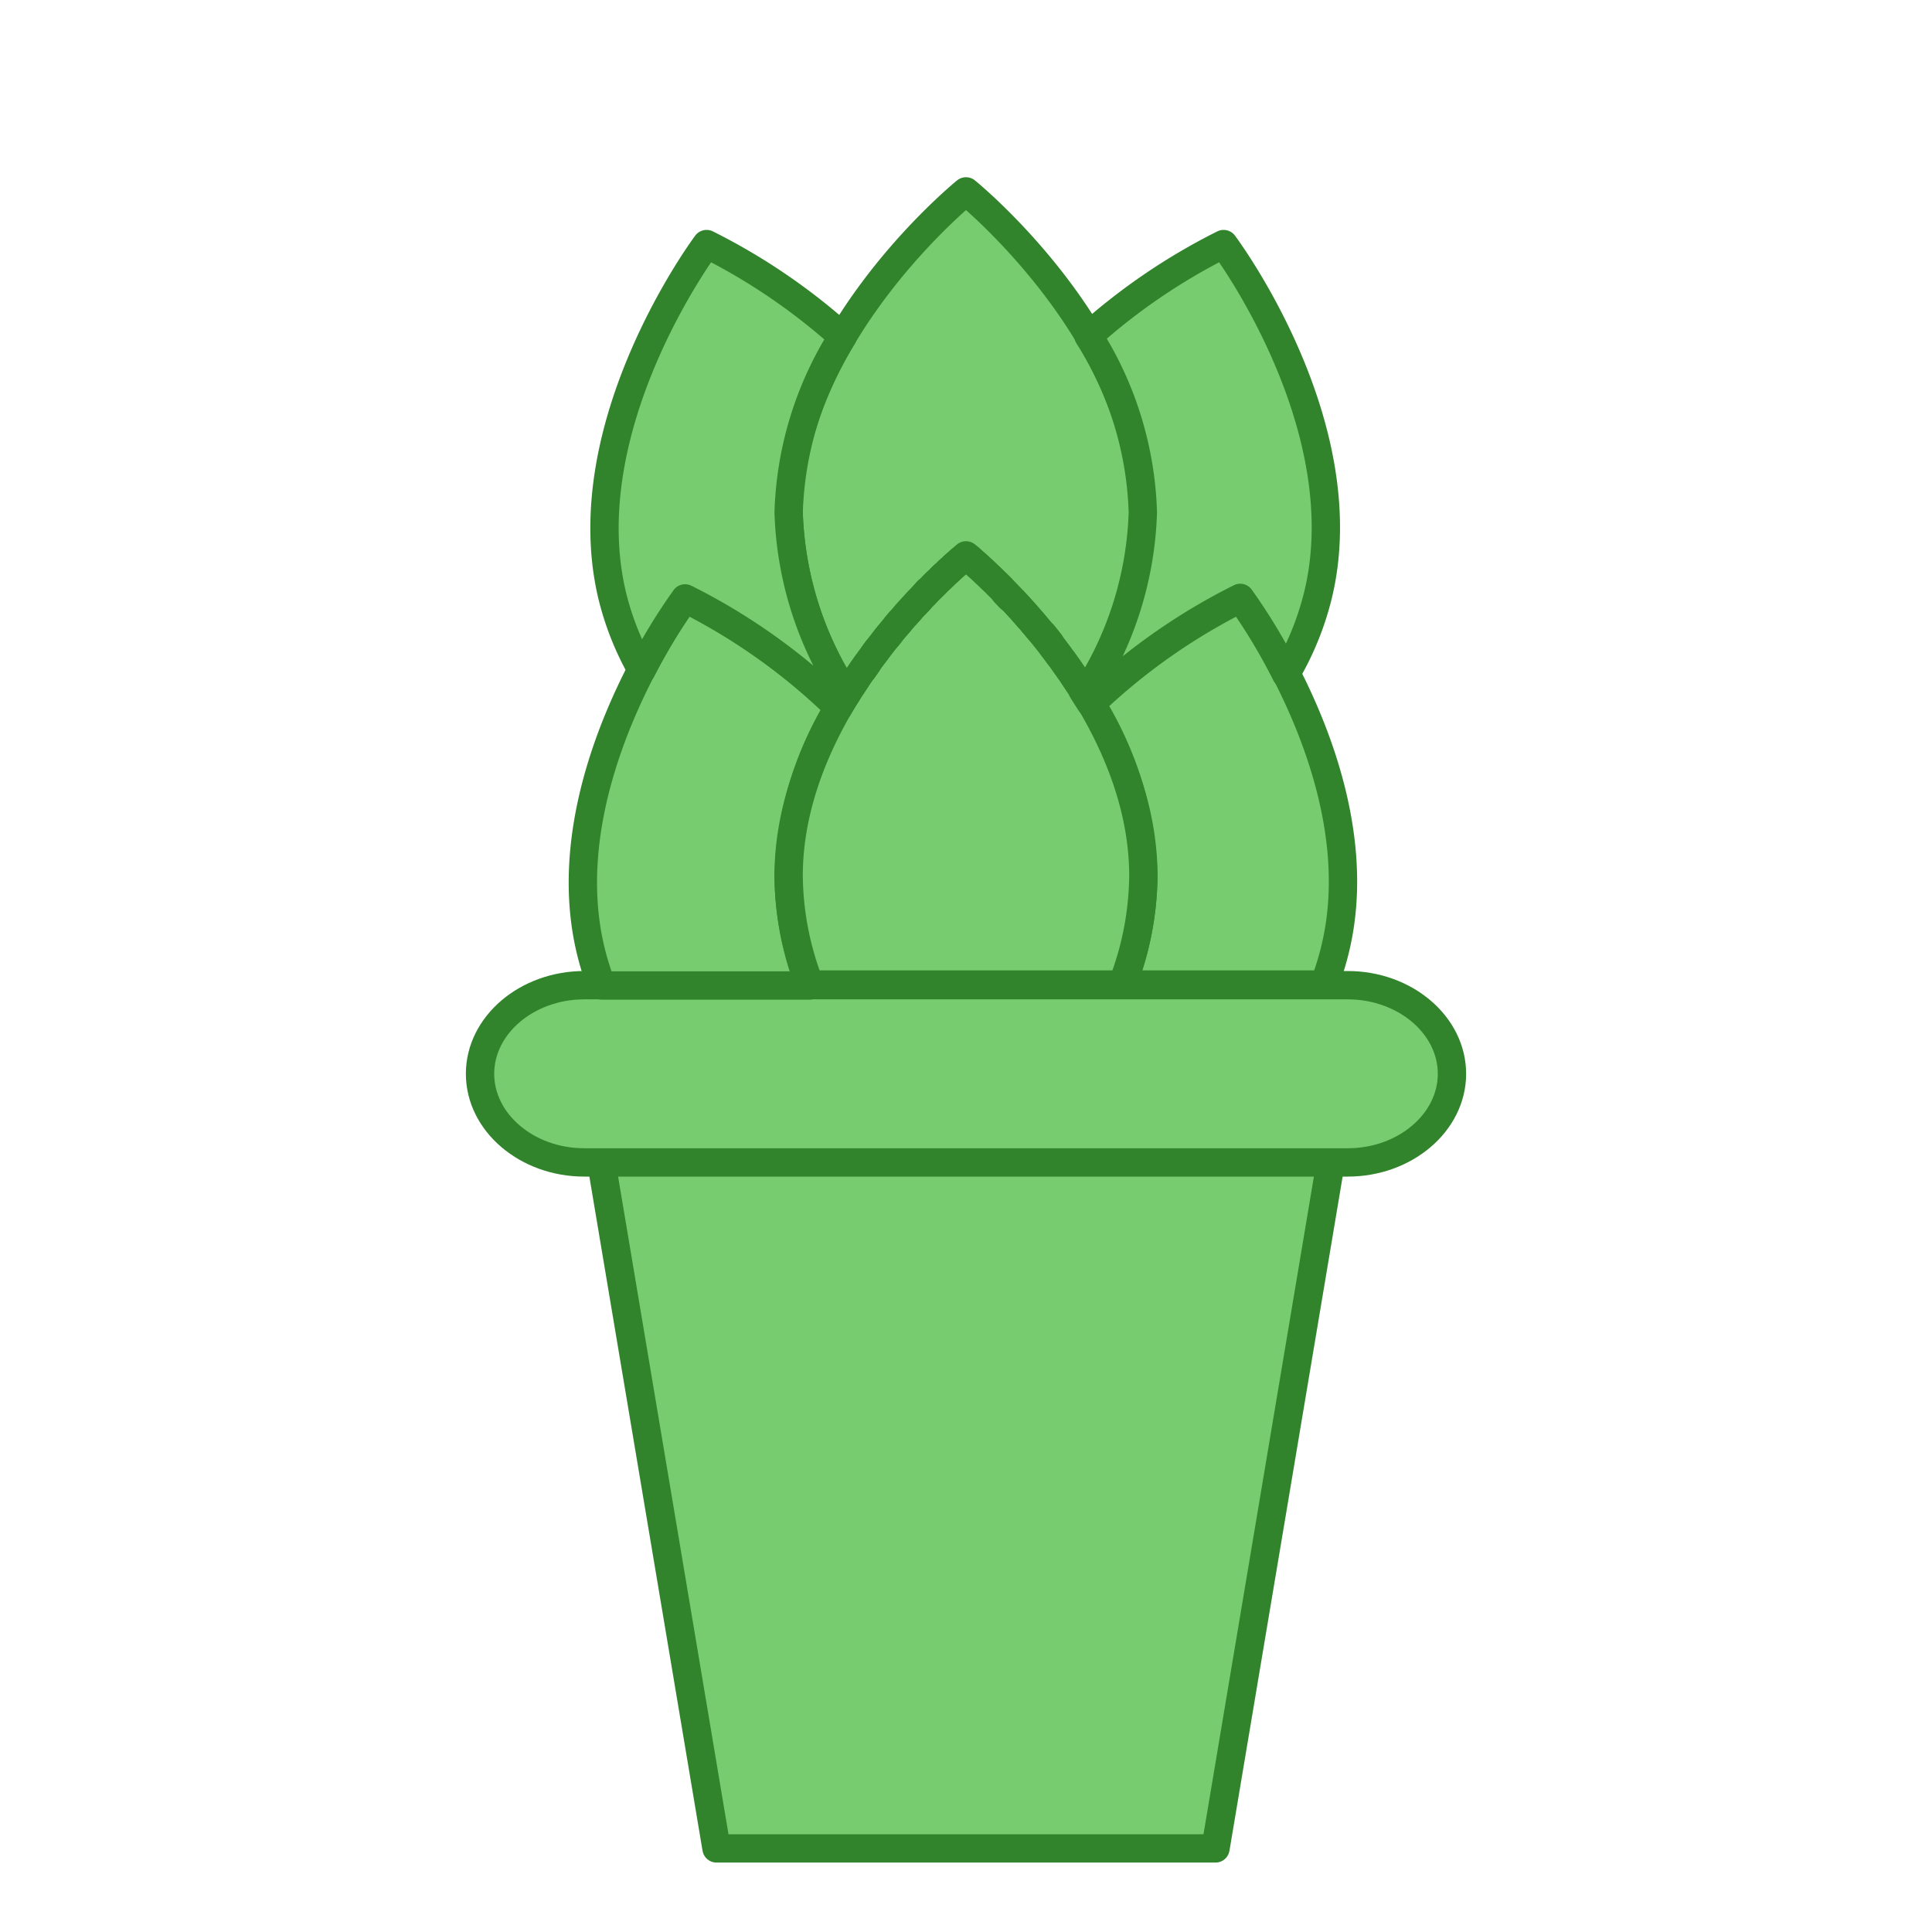 <svg xmlns="http://www.w3.org/2000/svg" viewBox="0 0 150 150"><defs><style>.cls-1,.cls-2{fill:#76cc6e;}.cls-1,.cls-3{stroke:#31842c;stroke-linecap:round;stroke-linejoin:round;stroke-width:2.2px;}.cls-3{fill:none;}</style></defs><title>kategori6</title><g id="Layer_2" data-name="Layer 2"><polygon class="cls-1" points="94.37 143.51 55.63 143.51 46.6 89.72 103.4 89.72 94.37 143.51"/><path class="cls-2" d="M112.73,83.37c0,3.78-3.64,6.88-8.09,6.88H45.36c-4.45,0-8.09-3.1-8.09-6.88s3.64-6.88,8.09-6.88h59.28C109.09,76.49,112.73,79.59,112.73,83.37Z"/><path class="cls-3" d="M112.73,83.37c0,3.78-3.64,6.88-8.09,6.88H45.36c-4.45,0-8.09-3.1-8.09-6.88s3.64-6.88,8.09-6.88h59.28C109.09,76.49,112.73,79.59,112.73,83.37Z"/><path class="cls-1" d="M96.33,46.46a47.51,47.51,0,0,0-11.61,8.17A26.79,26.79,0,0,1,88.77,68a23.77,23.77,0,0,1-1.64,8.44H102.8a21.25,21.25,0,0,0,.8-2.51C107,60.64,96.33,46.46,96.33,46.46Z"/><path class="cls-1" d="M65.1,54.93a47.38,47.38,0,0,0-11.92-8.48S42.55,60.64,45.91,74a21.68,21.68,0,0,0,.8,2.51H62.87A23.77,23.77,0,0,1,61.23,68,26.6,26.6,0,0,1,65.1,54.93Z"/><path class="cls-1" d="M75,43.12S61.23,54.28,61.23,68a23.77,23.77,0,0,0,1.64,8.44H87.13A23.77,23.77,0,0,0,88.77,68C88.77,54.28,75,43.12,75,43.12Z"/><path class="cls-1" d="M75,14.86S61.23,26,61.23,39.79a27.31,27.31,0,0,0,4.48,14.13A47.51,47.51,0,0,1,75,43.12a47.51,47.51,0,0,1,9.29,10.79,27.31,27.31,0,0,0,4.48-14.13C88.77,26,75,14.86,75,14.86Z"/><path class="cls-1" d="M68.85,49.5l.22-.26Z"/><path class="cls-1" d="M67.91,50.71l.16-.22Z"/><path class="cls-1" d="M69.62,48.55l.24-.28Z"/><path class="cls-1" d="M67,52l.33-.47Z"/><path class="cls-1" d="M71.81,46.13,72,45.9Z"/><path class="cls-1" d="M70.38,47.68l.24-.26Z"/><path class="cls-1" d="M71.12,46.87l.24-.25Z"/><path class="cls-1" d="M72.47,45.46l.2-.2Z"/><path class="cls-1" d="M74.44,43.61l.12-.11Z"/><path class="cls-1" d="M65.77,53.82l-.06.1a27.31,27.31,0,0,1-4.48-14.13,27,27,0,0,1,4.19-13.65,47.66,47.66,0,0,0-10.56-7.19S44.23,33.13,47.59,46.48A22.53,22.53,0,0,0,49.82,52a44,44,0,0,1,3.37-5.54A47.38,47.38,0,0,1,65.1,54.93h0C65.32,54.56,65.54,54.19,65.77,53.82Z"/><path class="cls-1" d="M74.06,43.94l.15-.13Z"/><path class="cls-1" d="M66.16,53.22l.36-.56Z"/><path class="cls-1" d="M73.06,44.88l.19-.19Z"/><path class="cls-1" d="M73.6,44.37l.16-.15Z"/><path class="cls-1" d="M76.29,44.26l.25.24Z"/><path class="cls-1" d="M75.85,43.86,76,44Z"/><path class="cls-1" d="M77.39,45.32l.37.37Z"/><path class="cls-1" d="M75.48,43.54l.15.13Z"/><path class="cls-1" d="M82.53,51.3l.53.75Z"/><path class="cls-1" d="M76.8,44.75l.32.31Z"/><path class="cls-1" d="M75.22,43.3l.11.09Z"/><path class="cls-1" d="M75,43.16l.07.06Z"/><path class="cls-1" d="M78.71,46.68l.46.5Z"/><path class="cls-1" d="M95,18.95a47.64,47.64,0,0,0-10.49,7.13,27,27,0,0,1,4.22,13.71,27.31,27.31,0,0,1-4.48,14.13l-.21-.33c.22.35.43.69.64,1h0a47.51,47.51,0,0,1,11.61-8.17,44.36,44.36,0,0,1,3.55,5.9,22.77,22.77,0,0,0,2.43-5.88C105.67,33.13,95,18.95,95,18.95Z"/><path class="cls-1" d="M78,46l.42.44Z"/><path class="cls-1" d="M83.82,53.19l-.51-.77Z"/><path class="cls-1" d="M81.74,50.25l.53.71Z"/><path class="cls-1" d="M81,49.25l.53.67Z"/><path class="cls-1" d="M80.18,48.33l.52.62Z"/><path class="cls-1" d="M79.43,47.47l.49.56Z"/></g></svg>